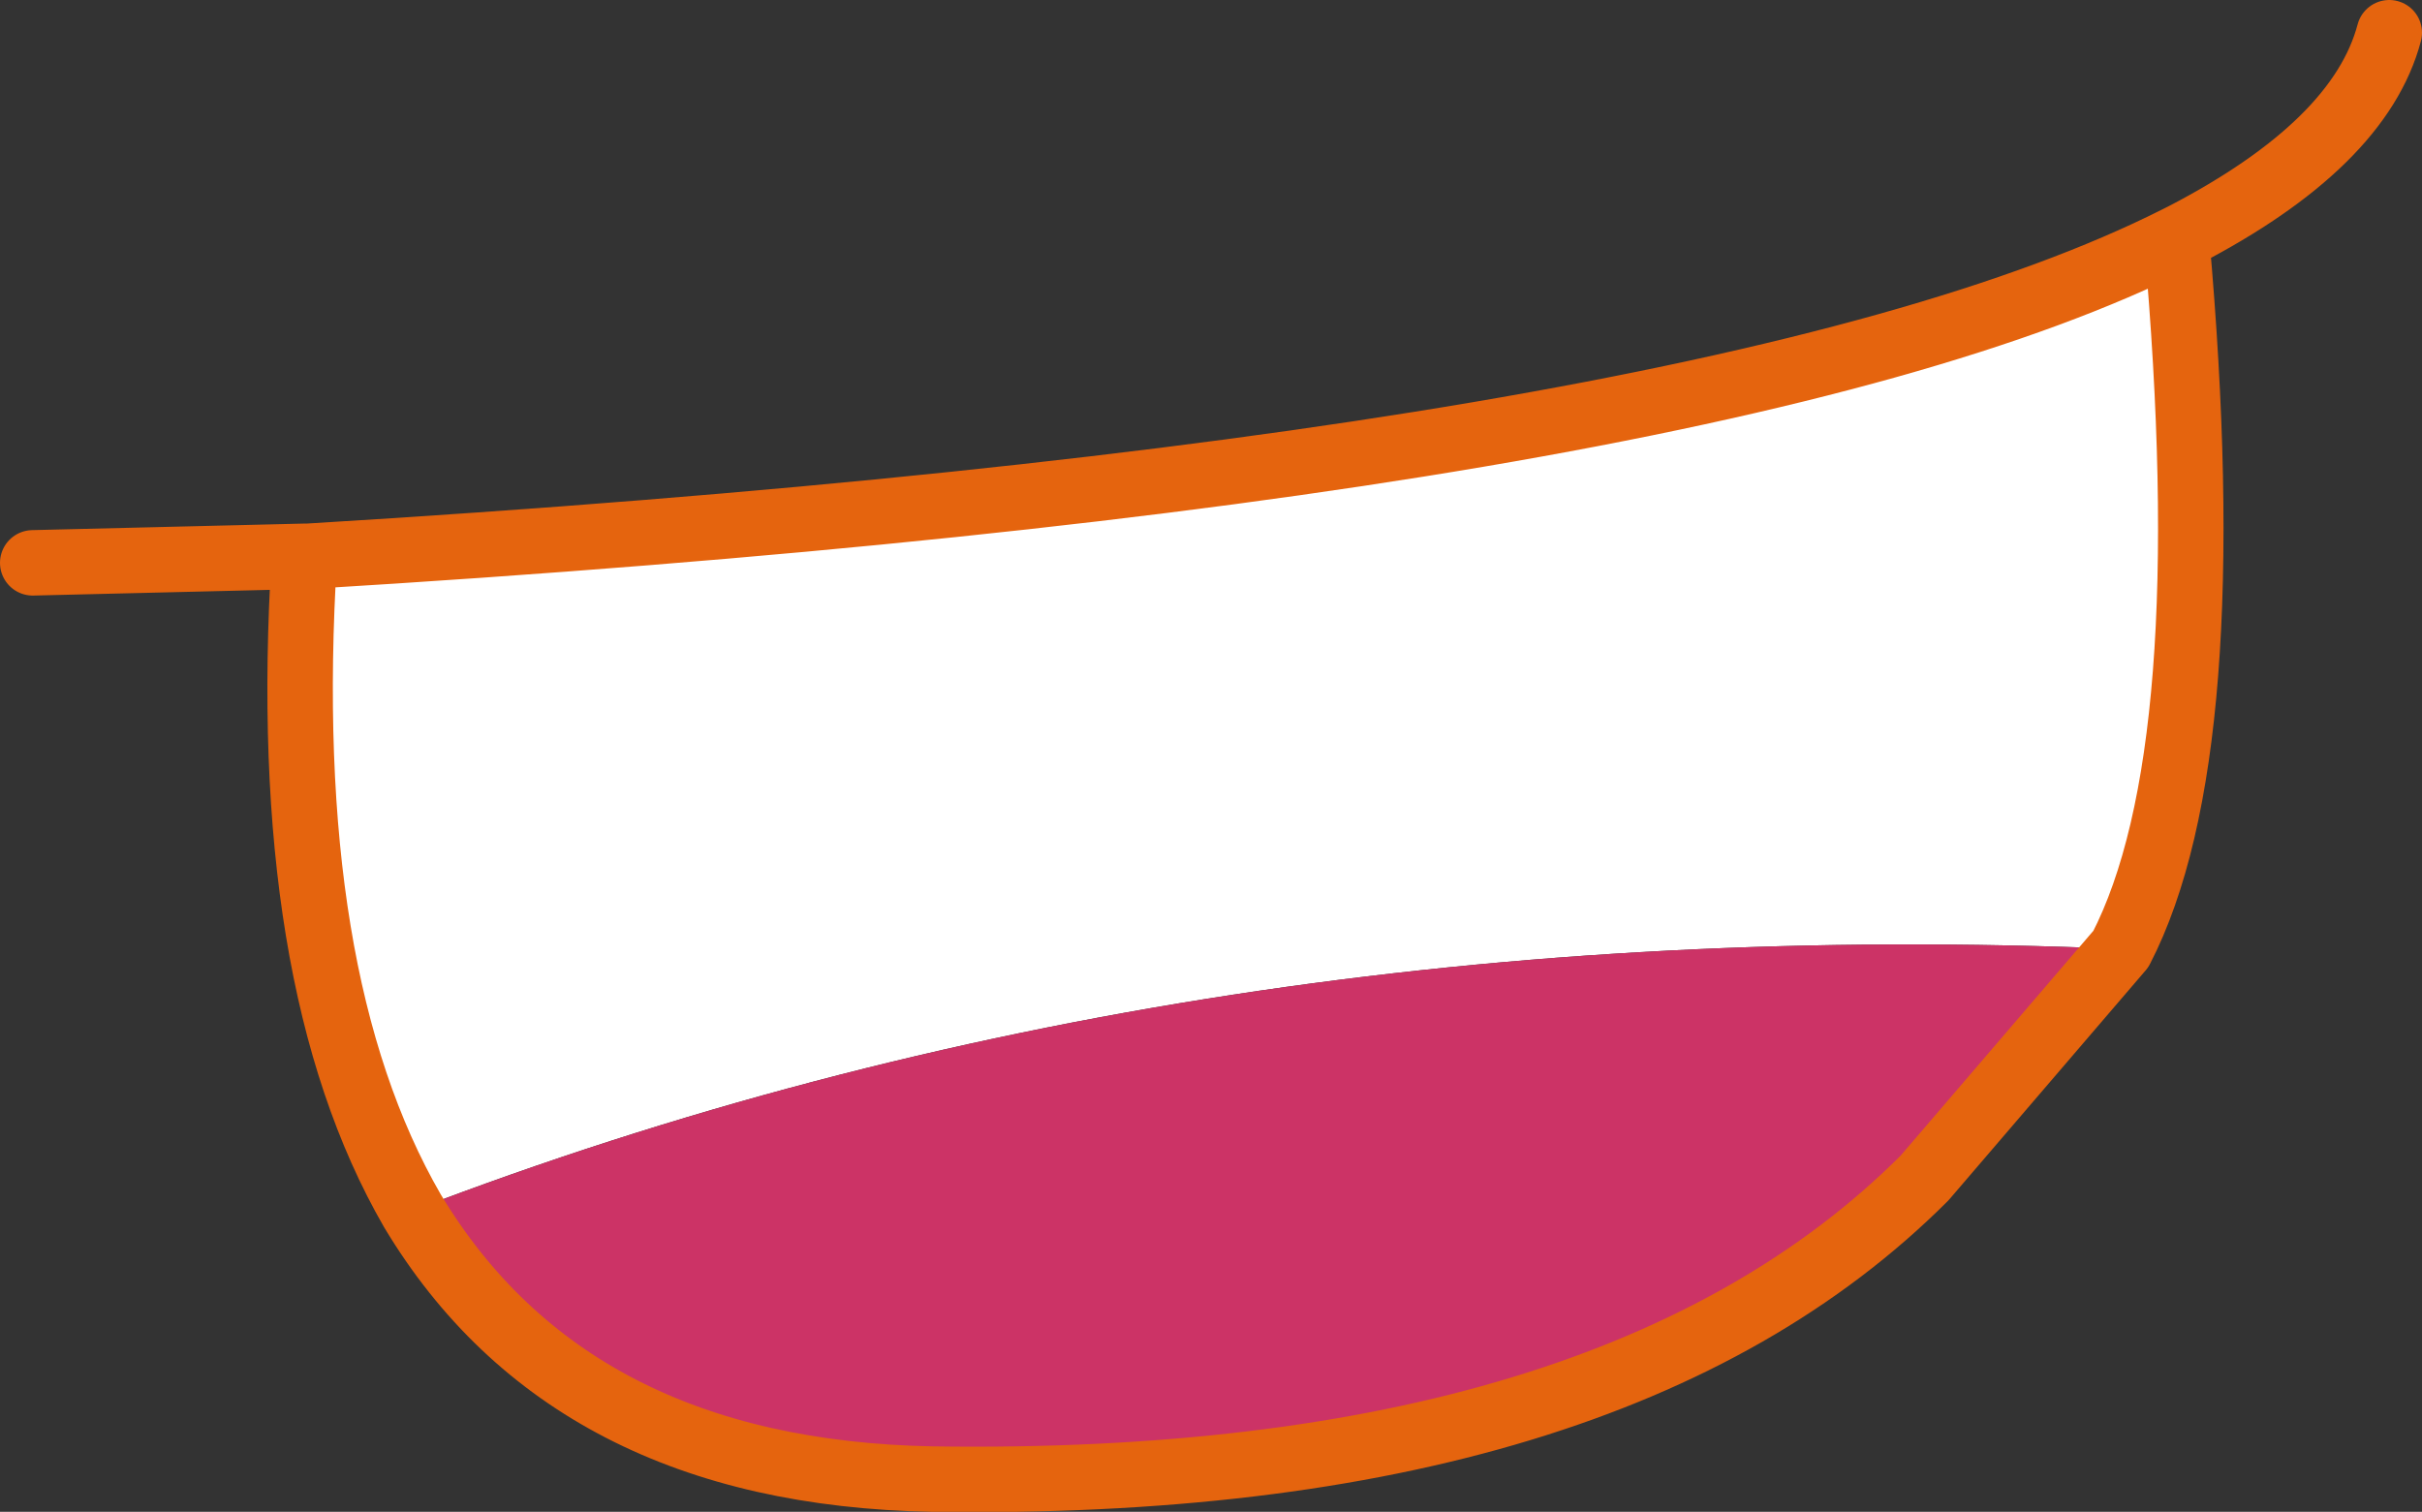 <?xml version="1.0" encoding="UTF-8" standalone="no"?>
<svg xmlns:xlink="http://www.w3.org/1999/xlink" height="23.1px" width="37.0px" xmlns="http://www.w3.org/2000/svg">
  <rect width="100%" height="100%" fill="#333333" stroke="none"/>
  <g transform="matrix(1.0, 0.0, 0.0, 1.0, 18.5, 11.6)">
    <use height="23.1" transform="matrix(1.0, 0.0, 0.0, 1.0, -18.5, -11.6)" width="37.0" xlink:href="#shape0"/>
  </g>
  <defs>
    <g id="shape0" transform="matrix(1.0, 0.0, 0.0, 1.0, 18.5, 11.6)">
      <path d="M-12.2 6.9 Q-14.25 3.35 -13.85 -3.1 L-13.8 -3.1 Q7.7 -4.4 14.75 -7.95 15.45 -0.1 13.9 2.9 -0.2 2.3 -12.2 6.9" fill="#ffffff" fill-rule="evenodd" stroke="none"/>
      <path d="M13.9 2.9 L10.9 6.4 Q6.15 11.15 -4.25 11.0 -9.8 10.9 -12.2 6.9 -0.2 2.3 13.9 2.9" fill="#cc3366" fill-rule="evenodd" stroke="none"/>
      <path d="M14.75 -7.95 L14.85 -8.0 Q17.55 -9.4 18.0 -11.1 M13.9 2.9 L10.9 6.4 Q6.15 11.15 -4.25 11.0 -9.8 10.9 -12.2 6.9 -14.25 3.35 -13.85 -3.1 L-18.0 -3.0 M13.9 2.9 Q15.45 -0.1 14.75 -7.95 7.7 -4.4 -13.8 -3.1 L-13.85 -3.1" fill="none" stroke="#e5640e" stroke-linecap="round" stroke-linejoin="round" stroke-width="1.0"/>
    </g>
  </defs>
</svg>
